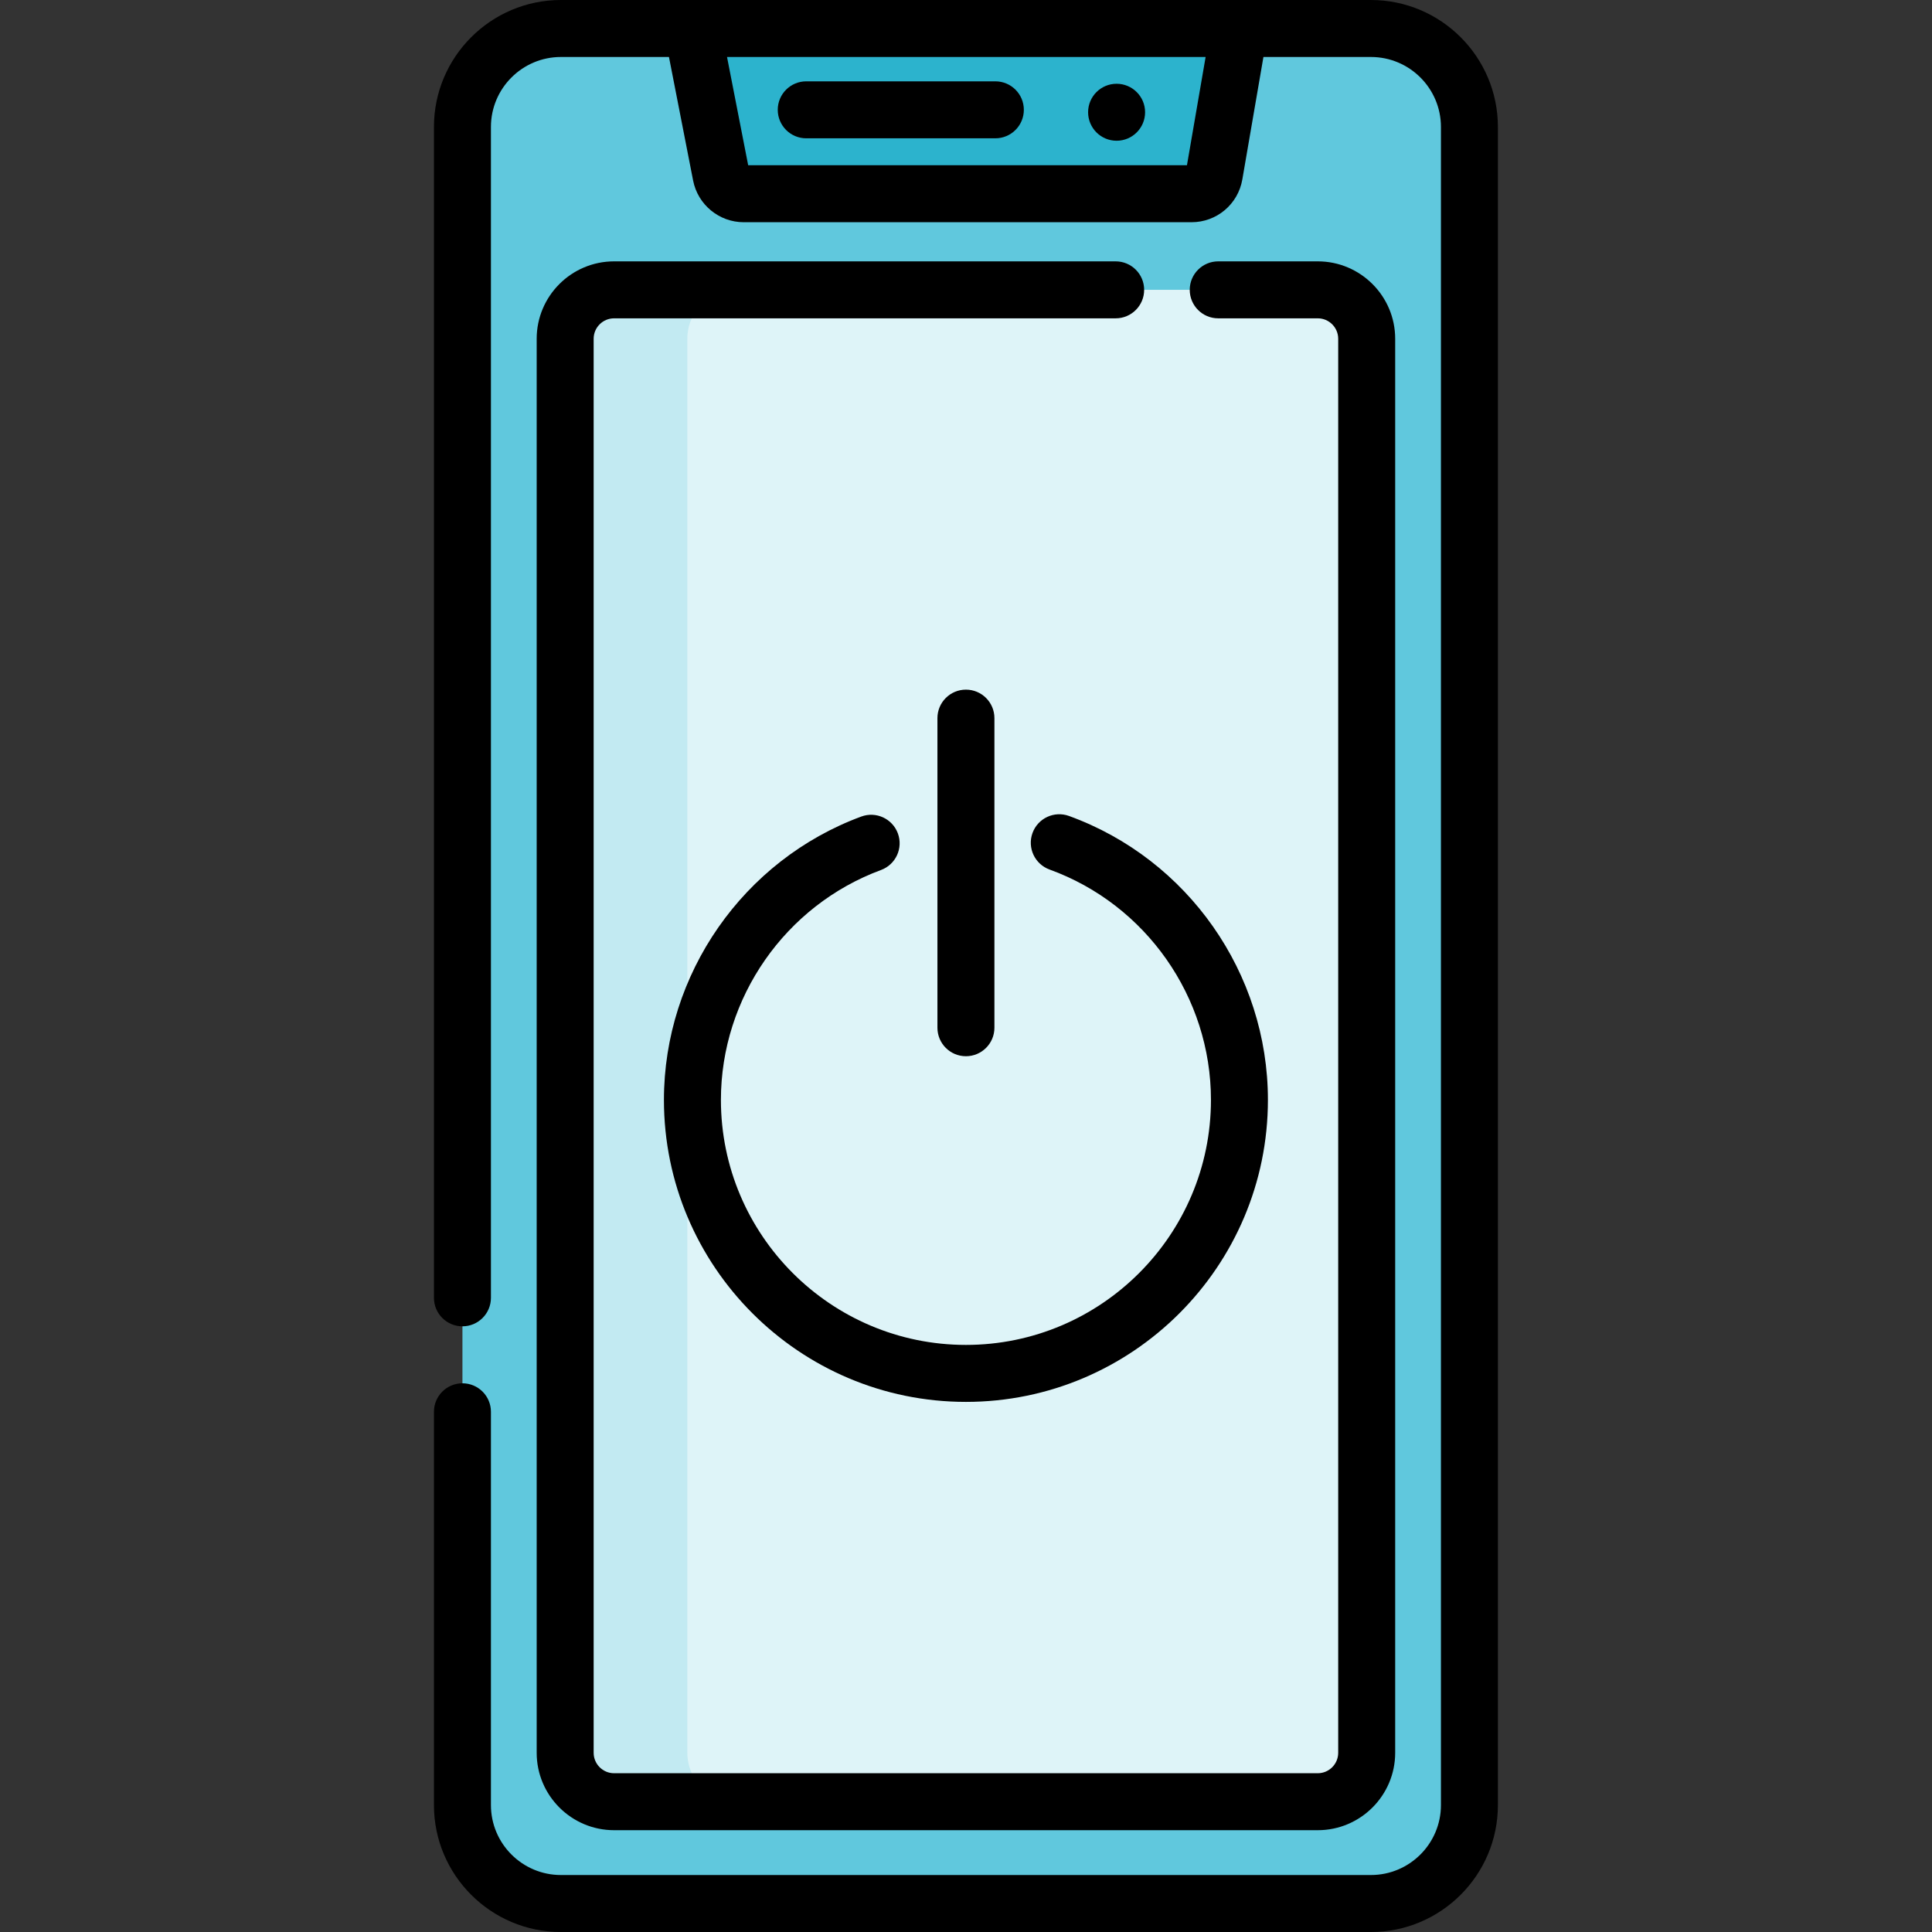 <svg height="512pt" viewBox="-115 0 512 512" width="512pt" xmlns="http://www.w3.org/2000/svg"><rect x="-115" y="0" width="512" height="512" fill="#333333" stroke="none"/><path d="m274.414 33.645v444.711c0 14.418-11.688 26.094-26.105 26.094h-214.664c-14.418 0-26.094-11.676-26.094-26.094v-444.711c0-14.418 11.676-26.094 26.094-26.094h214.664c14.418 0 26.105 11.676 26.105 26.094zm0 0" fill="#60c8dd"/><path d="m213.461 7.551-6.672 38.715c-.504 2.93-3.051 5.074-6.02 5.074h-118.68c-2.93 0-5.438-2.074-6-4.941l-7.59-38.848zm0 0" fill="#2cb3cd"/><path d="m247.188 89.777v374.727c0 7.16-5.809 12.969-12.969 12.969h-186.477c-7.156 0-12.965-5.809-12.965-12.969v-374.727c0-7.16 5.809-12.969 12.965-12.969h186.477c7.16 0 12.969 5.809 12.969 12.969zm0 0" fill="#c2eaf2"/><path d="m247.188 89.777v374.727c0 7.16-5.809 12.969-12.969 12.969h-154.102c-7.156 0-12.965-5.809-12.965-12.969v-374.727c0-7.16 5.809-12.969 12.965-12.969h154.102c7.16 0 12.969 5.809 12.969 12.969zm0 0" fill="#def4f8"/><path d="m248.309 0c-18.855 0-194.988 0-214.664 0-18.551 0-33.645 15.094-33.645 33.645v310.293c0 4.168 3.379 7.551 7.551 7.551s7.551-3.383 7.551-7.551v-310.293c0-10.227 8.316-18.543 18.543-18.543h28.637l6.402 32.75c1.254 6.398 6.895 11.039 13.406 11.039h118.68c6.668 0 12.332-4.77 13.461-11.34l5.59-32.449h28.488c10.23 0 18.555 8.316 18.555 18.543v444.711c0 10.227-8.324 18.543-18.555 18.543h-214.664c-10.227 0-18.543-8.316-18.543-18.543v-104.219c0-4.168-3.379-7.551-7.551-7.551s-7.551 3.383-7.551 7.551v104.219c0 18.551 15.094 33.645 33.645 33.645h214.664c18.559 0 33.652-15.094 33.652-33.645v-444.711c0-18.551-15.094-33.645-33.652-33.645zm-48.754 43.789h-116.281l-5.605-28.688h126.832zm0 0"/><path d="m180.66 69.262h-132.922c-11.309 0-20.512 9.199-20.512 20.512v374.734c0 11.309 9.203 20.512 20.512 20.512h186.484c11.312 0 20.516-9.203 20.516-20.512v-374.734c0-11.309-9.203-20.512-20.516-20.512h-26.383c-4.168 0-7.547 3.379-7.547 7.551 0 4.168 3.379 7.547 7.547 7.547h26.383c2.984 0 5.414 2.43 5.414 5.414v374.734c0 2.984-2.43 5.414-5.414 5.414h-186.484c-2.984 0-5.414-2.43-5.414-5.414v-374.734c0-2.984 2.43-5.414 5.414-5.414h132.922c4.172 0 7.551-3.379 7.551-7.547 0-4.172-3.379-7.551-7.551-7.551zm0 0"/><path d="m188.461 29.746c0 4.172-3.383 7.551-7.551 7.551-4.172 0-7.551-3.379-7.551-7.551 0-4.168 3.379-7.547 7.551-7.547 4.168 0 7.551 3.379 7.551 7.547zm0 0"/><path d="m98.664 36.652h50.113c4.172 0 7.551-3.379 7.551-7.551 0-4.168-3.379-7.547-7.551-7.547h-50.113c-4.172 0-7.551 3.379-7.551 7.547 0 4.172 3.379 7.551 7.551 7.551zm0 0"/><path d="m118.48 230.559c3.91-1.445 5.91-5.789 4.465-9.699-1.445-3.91-5.785-5.914-9.699-4.465-31.277 11.555-52.297 41.734-52.297 75.09 0 44.129 35.902 80.031 80.031 80.031 44.133 0 80.031-35.902 80.031-80.031 0-33.555-21.184-63.797-52.715-75.246-3.918-1.422-8.25.602-9.672 4.52-1.422 3.922.602 8.25 4.52 9.676 25.582 9.289 42.77 33.82 42.77 61.051 0 35.805-29.129 64.93-64.934 64.93-35.801 0-64.93-29.125-64.93-64.93 0-27.066 17.051-51.551 42.43-60.926zm0 0"/><path d="m148.531 272.359v-82.047c0-4.168-3.379-7.551-7.551-7.551s-7.551 3.383-7.551 7.551v82.047c0 4.168 3.379 7.551 7.551 7.551s7.551-3.383 7.551-7.551zm0 0"/></svg>